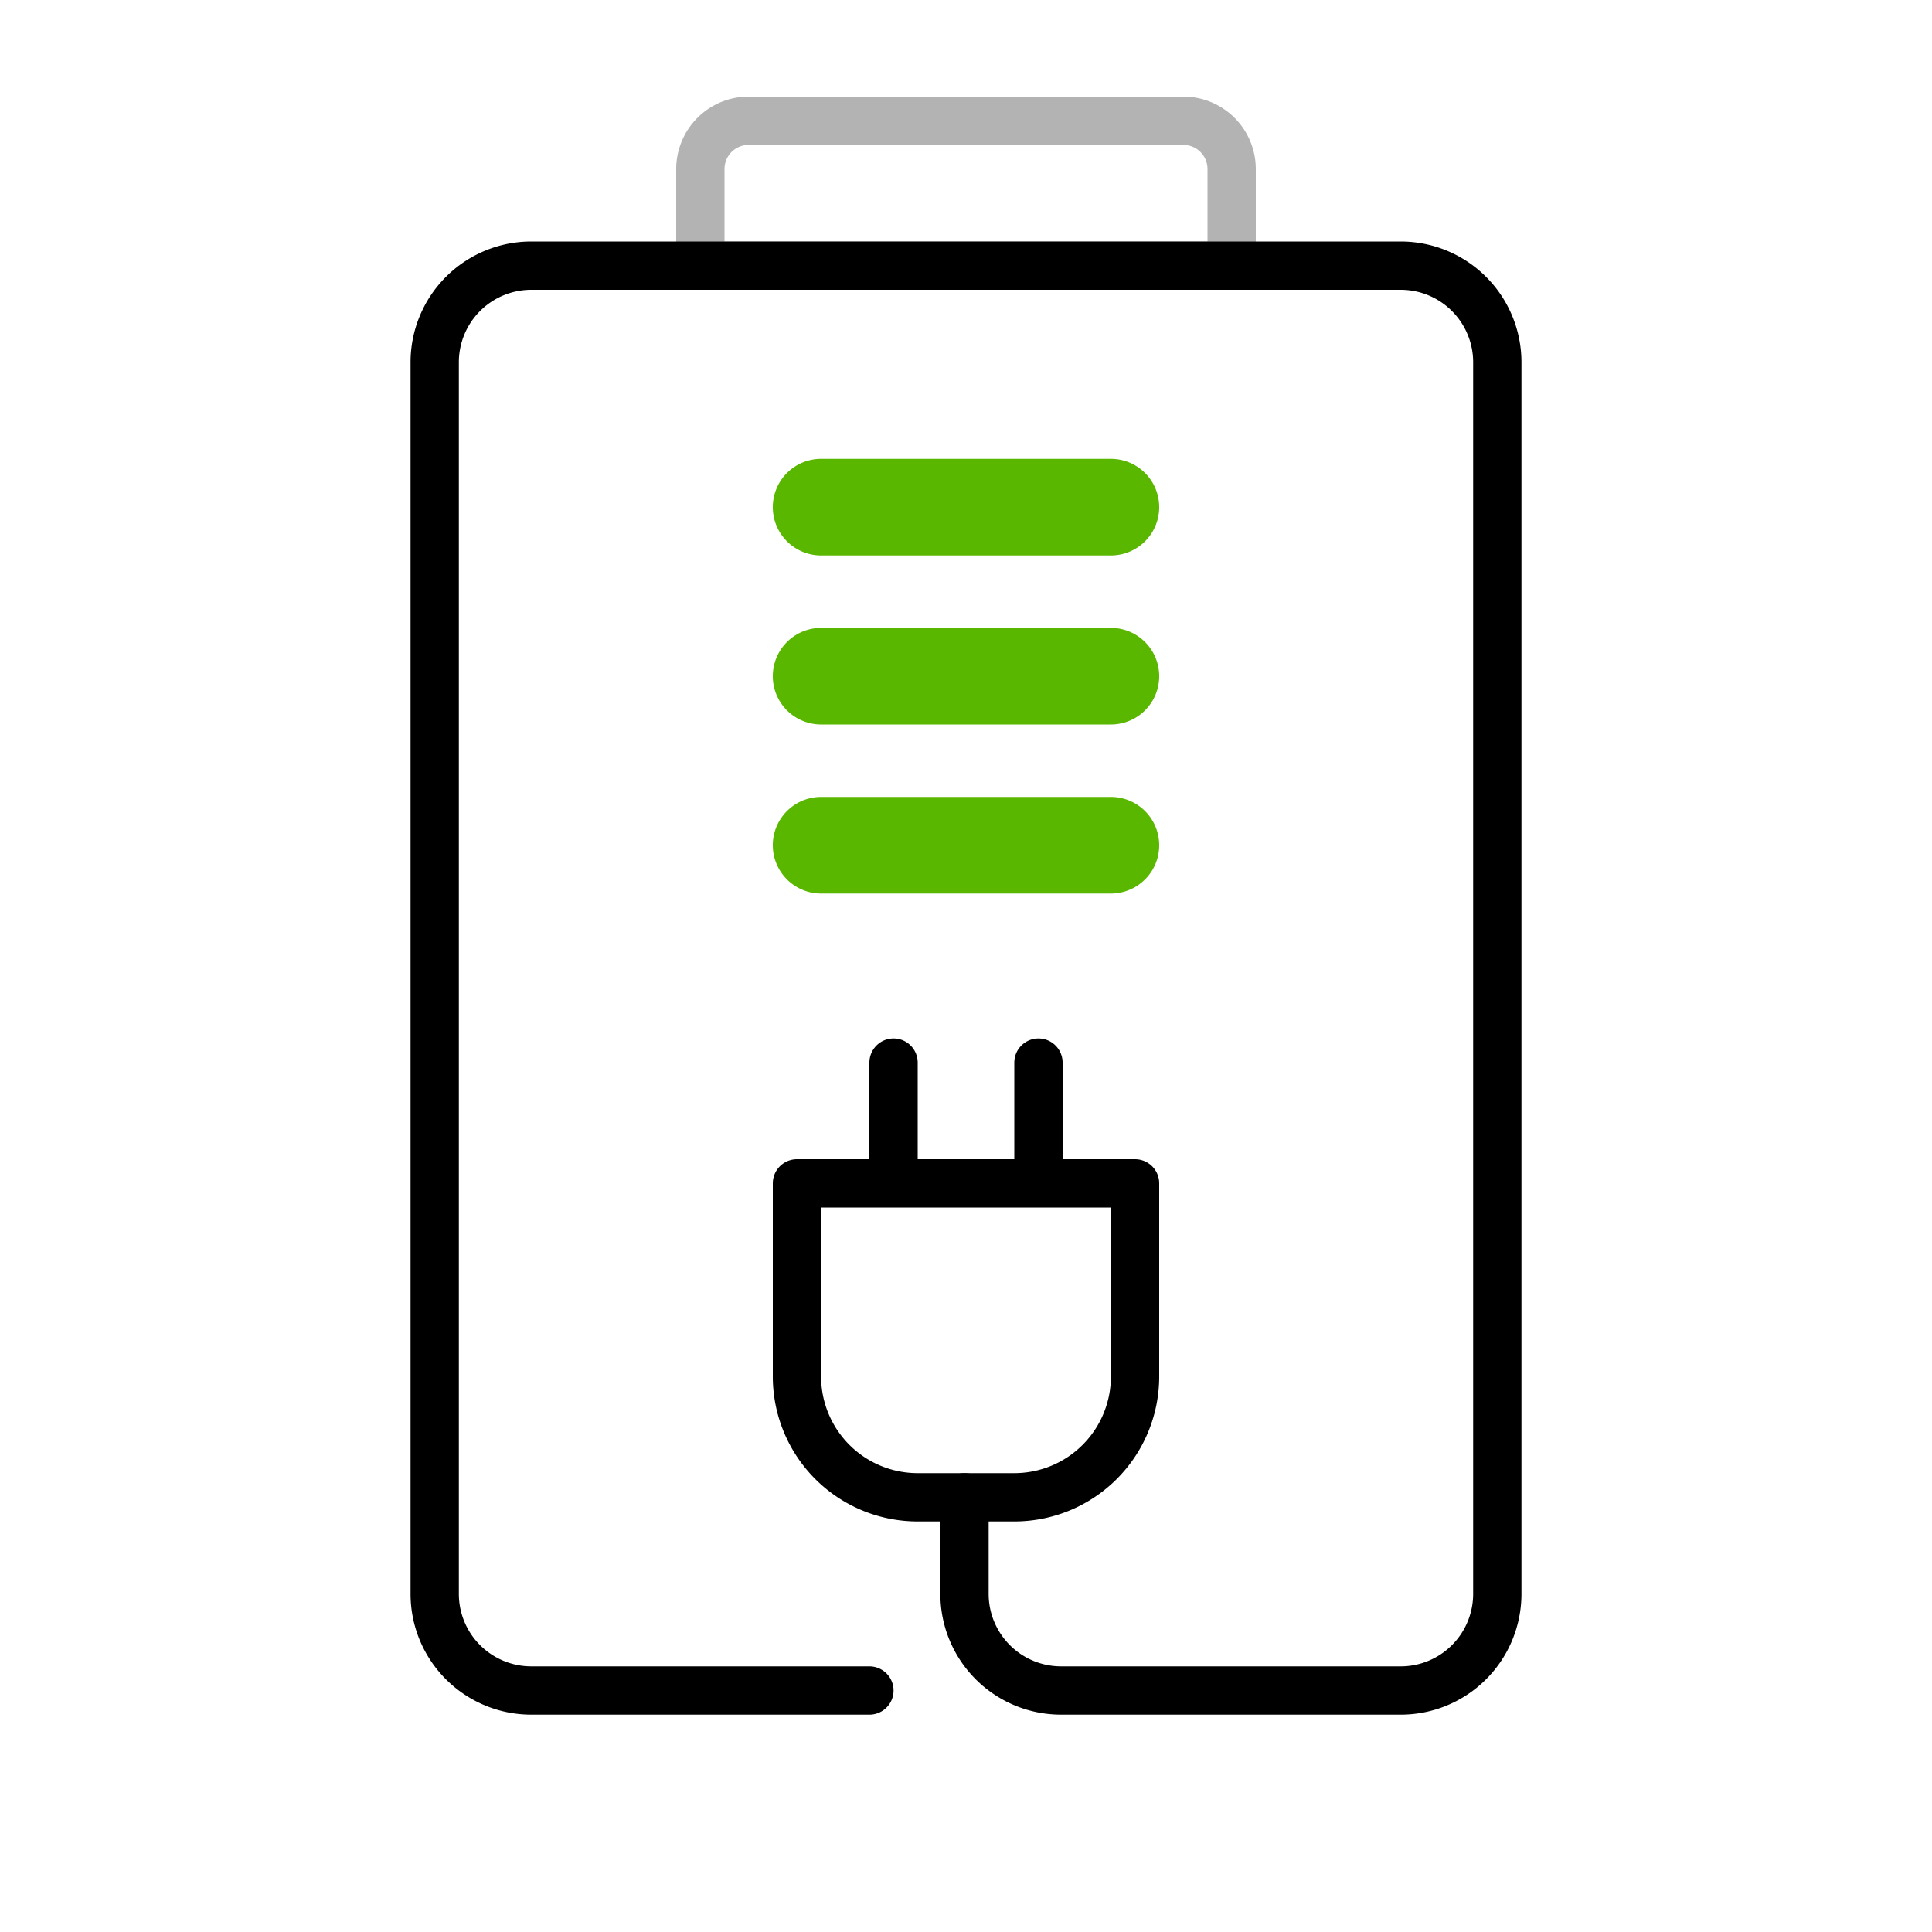 <svg xmlns="http://www.w3.org/2000/svg" width="80" height="80" viewBox="0 0 80 80">
    <g fill="none" fill-rule="evenodd">
        <path fill="#FFF" d="M0 80h80V0H0z"/>
        <path stroke="#B3B3B3" stroke-linecap="round" stroke-linejoin="round" stroke-width="2" d="M49 5H31a2 2 0 0 0-2 2v4h22V7a2 2 0 0 0-2-2z"/>
        <path stroke="#000" stroke-linecap="round" stroke-linejoin="round" stroke-width="2" d="M36 70H22a4 4 0 0 1-4-4V15a4 4 0 0 1 4-4h36a4 4 0 0 1 4 4v51a4 4 0 0 1-4 4H43.937a4 4 0 0 1-3.999-4v-4"/>
        <path stroke="#000" stroke-linecap="round" stroke-linejoin="round" stroke-width="2" d="M42 62h-4a5 5 0 0 1-5-5v-8h14v8a5 5 0 0 1-5 5zM37 44v5M43 44v5"/>
        <path fill="#5AB700" d="M46 37H34a2 2 0 0 1 0-4h12a2 2 0 0 1 0 4M46 30H34a2 2 0 0 1 0-4h12a2 2 0 0 1 0 4M46 23H34a2 2 0 0 1 0-4h12a2 2 0 0 1 0 4"/>
    </g>
</svg>
